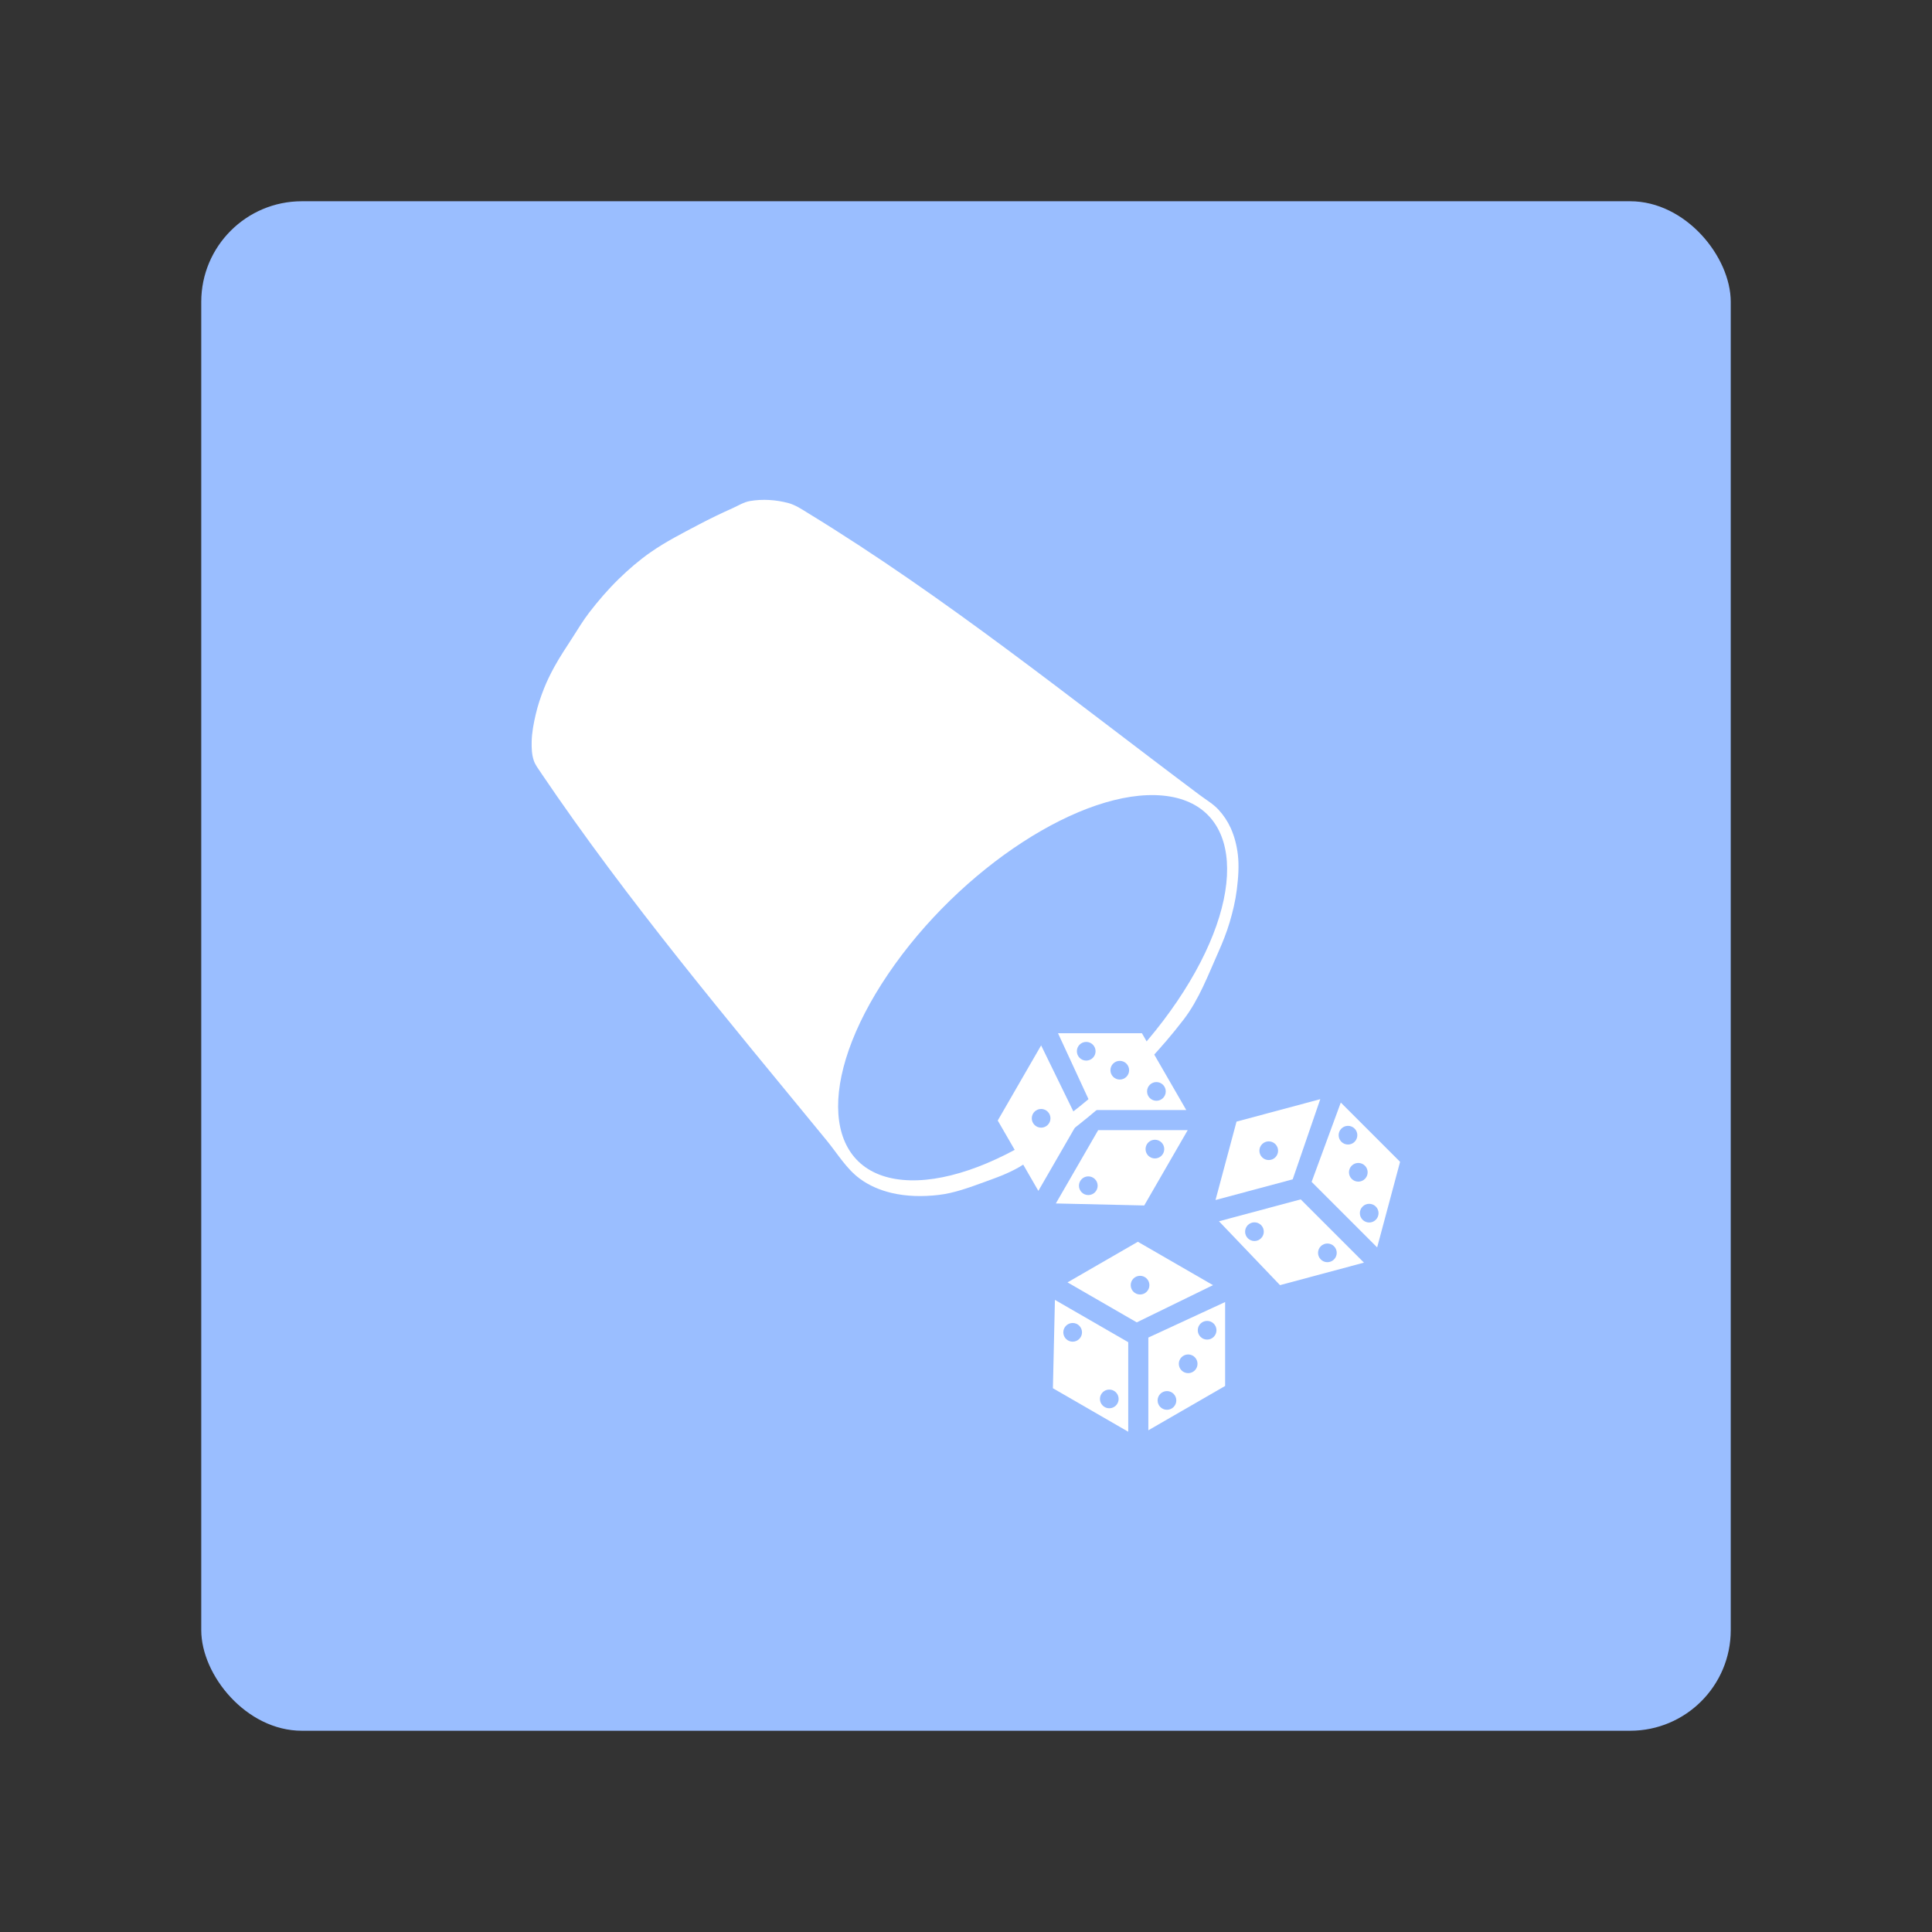 <?xml version="1.0" encoding="UTF-8"?>
<svg version="1.1" viewBox="0 0 192 192" xml:space="preserve" xmlns="http://www.w3.org/2000/svg">
	 <rect x="0" y="0" width="192" height="192" fill="#333333" stroke="none"/>
	 <rect class="a" x="20" y="20" width="152" height="152" rx="10" fill="#9abeff"/><path d="m53.748 76.785c8.645 12.79 18.63 24.631 28.42 36.569 1.053 1.284 1.928 2.776 3.26 3.769 0.926 0.691 2.034 1.159 3.158 1.426 1.521 0.362 3.133 0.384 4.686 0.204 1.56-0.181 3.06-0.741 4.537-1.277 1.335-0.485 2.699-0.968 3.889-1.745 5.99-3.912 11.558-8.725 15.92-14.397 1.537-1.998 2.437-4.42 3.463-6.723 0.429-0.962 0.82-1.944 1.121-2.954 0.317-1.066 0.577-2.156 0.713-3.26 0.141-1.146 0.236-2.316 0.102-3.463-0.107-0.908-0.336-1.816-0.713-2.648-0.303-0.669-0.722-1.296-1.222-1.833-0.527-0.567-1.214-0.962-1.833-1.426-12.795-9.576-25.277-19.674-38.911-28.012-0.635-0.388-1.268-0.825-1.986-1.019-1.231-0.332-2.563-0.418-3.82-0.204-0.615 0.105-1.162 0.458-1.732 0.713-1.137 0.509-2.261 1.048-3.361 1.63-1.627 0.86-3.279 1.696-4.787 2.75-1.126 0.787-2.175 1.688-3.158 2.648-1.067 1.042-2.046 2.178-2.954 3.361-0.596 0.777-1.1 1.621-1.63 2.445-0.627 0.975-1.278 1.937-1.833 2.954-0.379 0.693-0.728 1.405-1.019 2.139-0.328 0.829-0.613 1.678-0.815 2.547-0.21 0.903-0.391 1.824-0.407 2.75-0.011 0.615 0.011 1.25 0.204 1.833 0.148 0.448 0.449 0.832 0.713 1.222z" fill="#fff" stroke-linecap="round" stroke-linejoin="round" stroke-width="1.152"/><ellipse transform="matrix(.996 .094 -.561 .828 0 0)" cx="159.6" cy="100.43" rx="14.419" ry="23.061" fill="#9abeff" stroke-linecap="round" stroke-linejoin="round" stroke-width="1.554"/><g transform="matrix(.576 0 0 .576 182.09 34.716)" stroke-linecap="round" stroke-linejoin="round" stroke-width="2"><path d="m-120 167.88-11.948-6.898 12.137-7.007 12.963 7.484z" fill="#fff"/><path d="m-134.12 164 12.648 7.302v15.448l-12.996-7.503z" fill="#fff"/><path d="m-118 170.5v16l13.246-7.648v-14.477z" fill="#fff"/><circle cx="-119.43" cy="161.46" r="1.613" fill="#9abeff"/><circle cx="-131.06" cy="169.6" r="1.613" fill="#9abeff"/><circle cx="-124.74" cy="181.09" r="1.613" fill="#9abeff"/><circle cx="-114.79" cy="181.35" r="1.613" fill="#9abeff"/><circle cx="-111.13" cy="175.03" r="1.613" fill="#9abeff"/><circle cx="-107.86" cy="169.24" r="1.613" fill="#9abeff"/></g><g transform="matrix(0 -.576 .576 0 10.465 42.345)" stroke-linecap="round" stroke-linejoin="round" stroke-width="2"><path d="m-120 167.88-11.948-6.898 12.137-7.007 12.963 7.484z" fill="#fff"/><path d="m-134.12 164 12.648 7.302v15.448l-12.996-7.503z" fill="#fff"/><path d="m-118 170.5v16l13.246-7.648v-14.477z" fill="#fff"/><circle cx="-119.43" cy="161.46" r="1.613" fill="#9abeff"/><circle cx="-131.06" cy="169.6" r="1.613" fill="#9abeff"/><circle cx="-124.74" cy="181.09" r="1.613" fill="#9abeff"/><circle cx="-114.79" cy="181.35" r="1.613" fill="#9abeff"/><circle cx="-111.13" cy="175.03" r="1.613" fill="#9abeff"/><circle cx="-107.86" cy="169.24" r="1.613" fill="#9abeff"/></g><g transform="matrix(.407 -.407 .407 .407 108.98 .034)" stroke-linecap="round" stroke-linejoin="round" stroke-width="2"><path d="m-120 167.88-11.948-6.898 12.137-7.007 12.963 7.484z" fill="#fff"/><path d="m-134.12 164 12.648 7.302v15.448l-12.996-7.503z" fill="#fff"/><path d="m-118 170.5v16l13.246-7.648v-14.477z" fill="#fff"/><circle cx="-119.43" cy="161.46" r="1.613" fill="#9abeff"/><circle cx="-131.06" cy="169.6" r="1.613" fill="#9abeff"/><circle cx="-124.74" cy="181.09" r="1.613" fill="#9abeff"/><circle cx="-114.79" cy="181.35" r="1.613" fill="#9abeff"/><circle cx="-111.13" cy="175.03" r="1.613" fill="#9abeff"/><circle cx="-107.86" cy="169.24" r="1.613" fill="#9abeff"/></g></svg>
